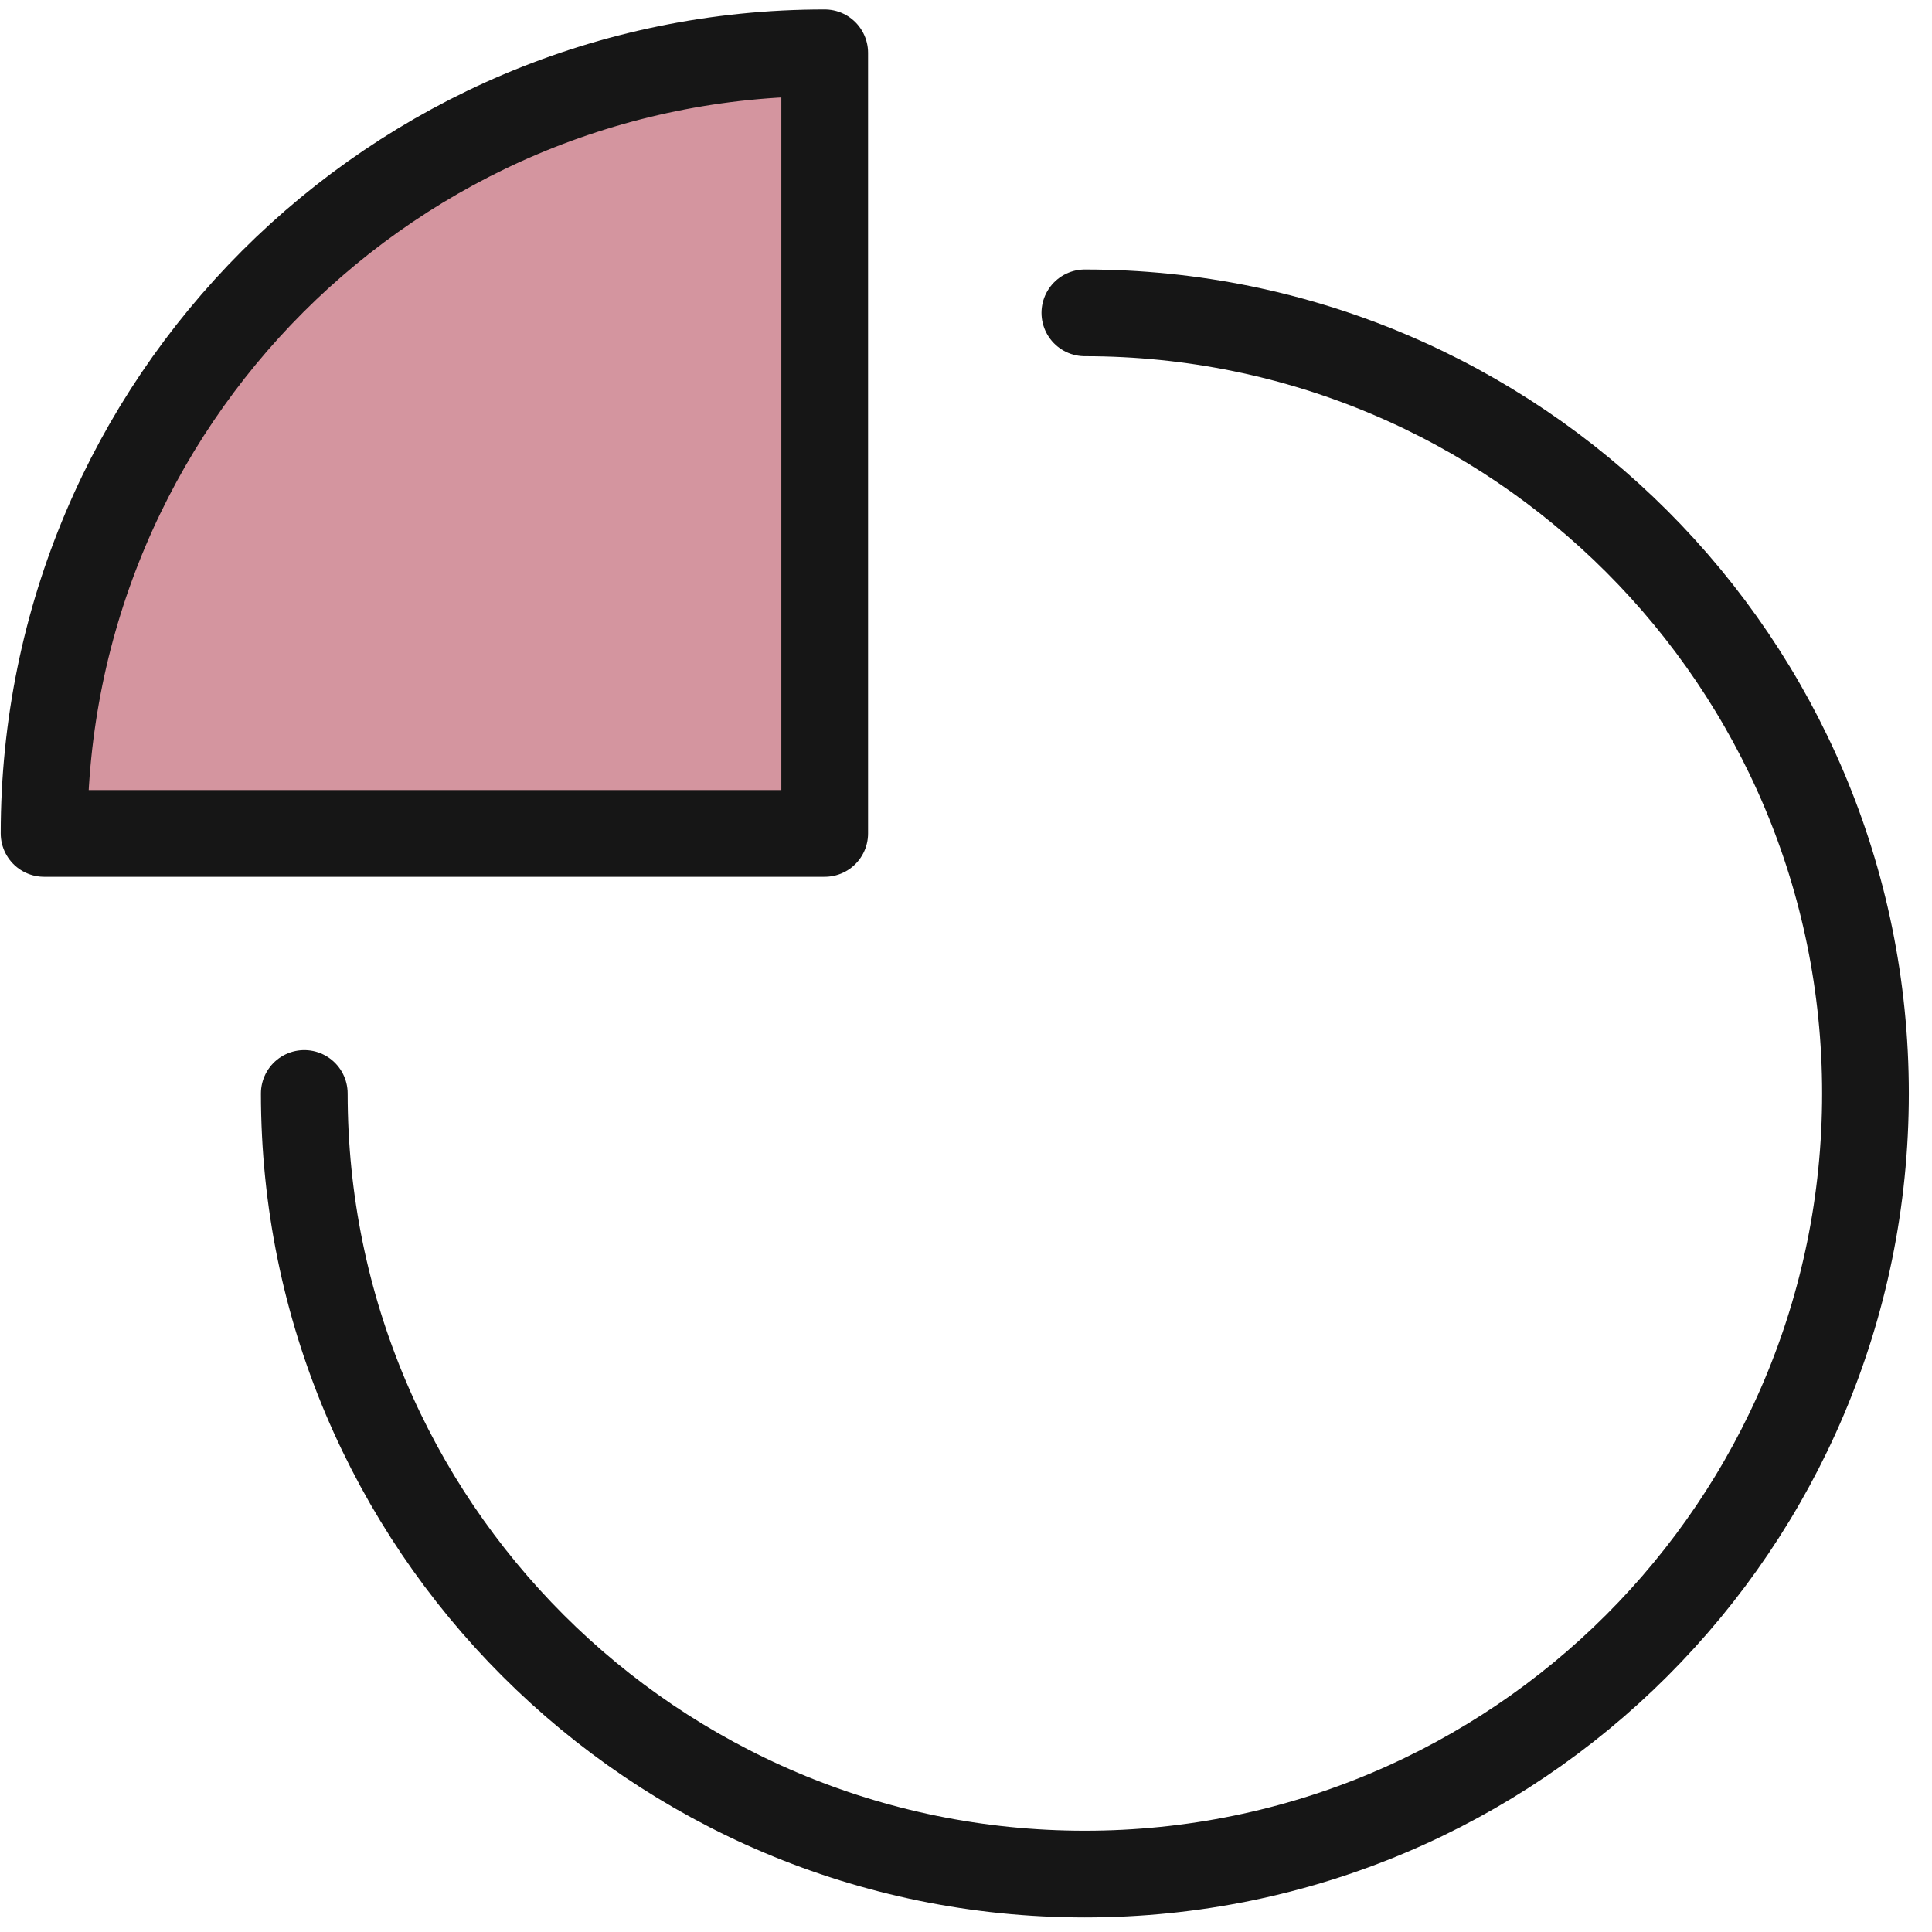 <svg width="44" height="44" viewBox="0 0 44 44" fill="none" xmlns="http://www.w3.org/2000/svg">
<path d="M24.707 7.125C34.526 7.125 42.485 15.085 42.485 24.903C42.485 34.721 34.526 42.681 24.707 42.681C14.889 42.681 6.93 34.721 6.93 24.903" stroke="#161616" stroke-width="1.975" stroke-miterlimit="10" stroke-linecap="round" stroke-linejoin="round"/>
<path d="M18.782 1.203C8.963 1.203 1.004 9.163 1.004 18.981H18.782V1.203Z" fill="#D4959F" stroke="#161616" stroke-width="1.975" stroke-miterlimit="10" stroke-linecap="round" stroke-linejoin="round"/>
</svg>
